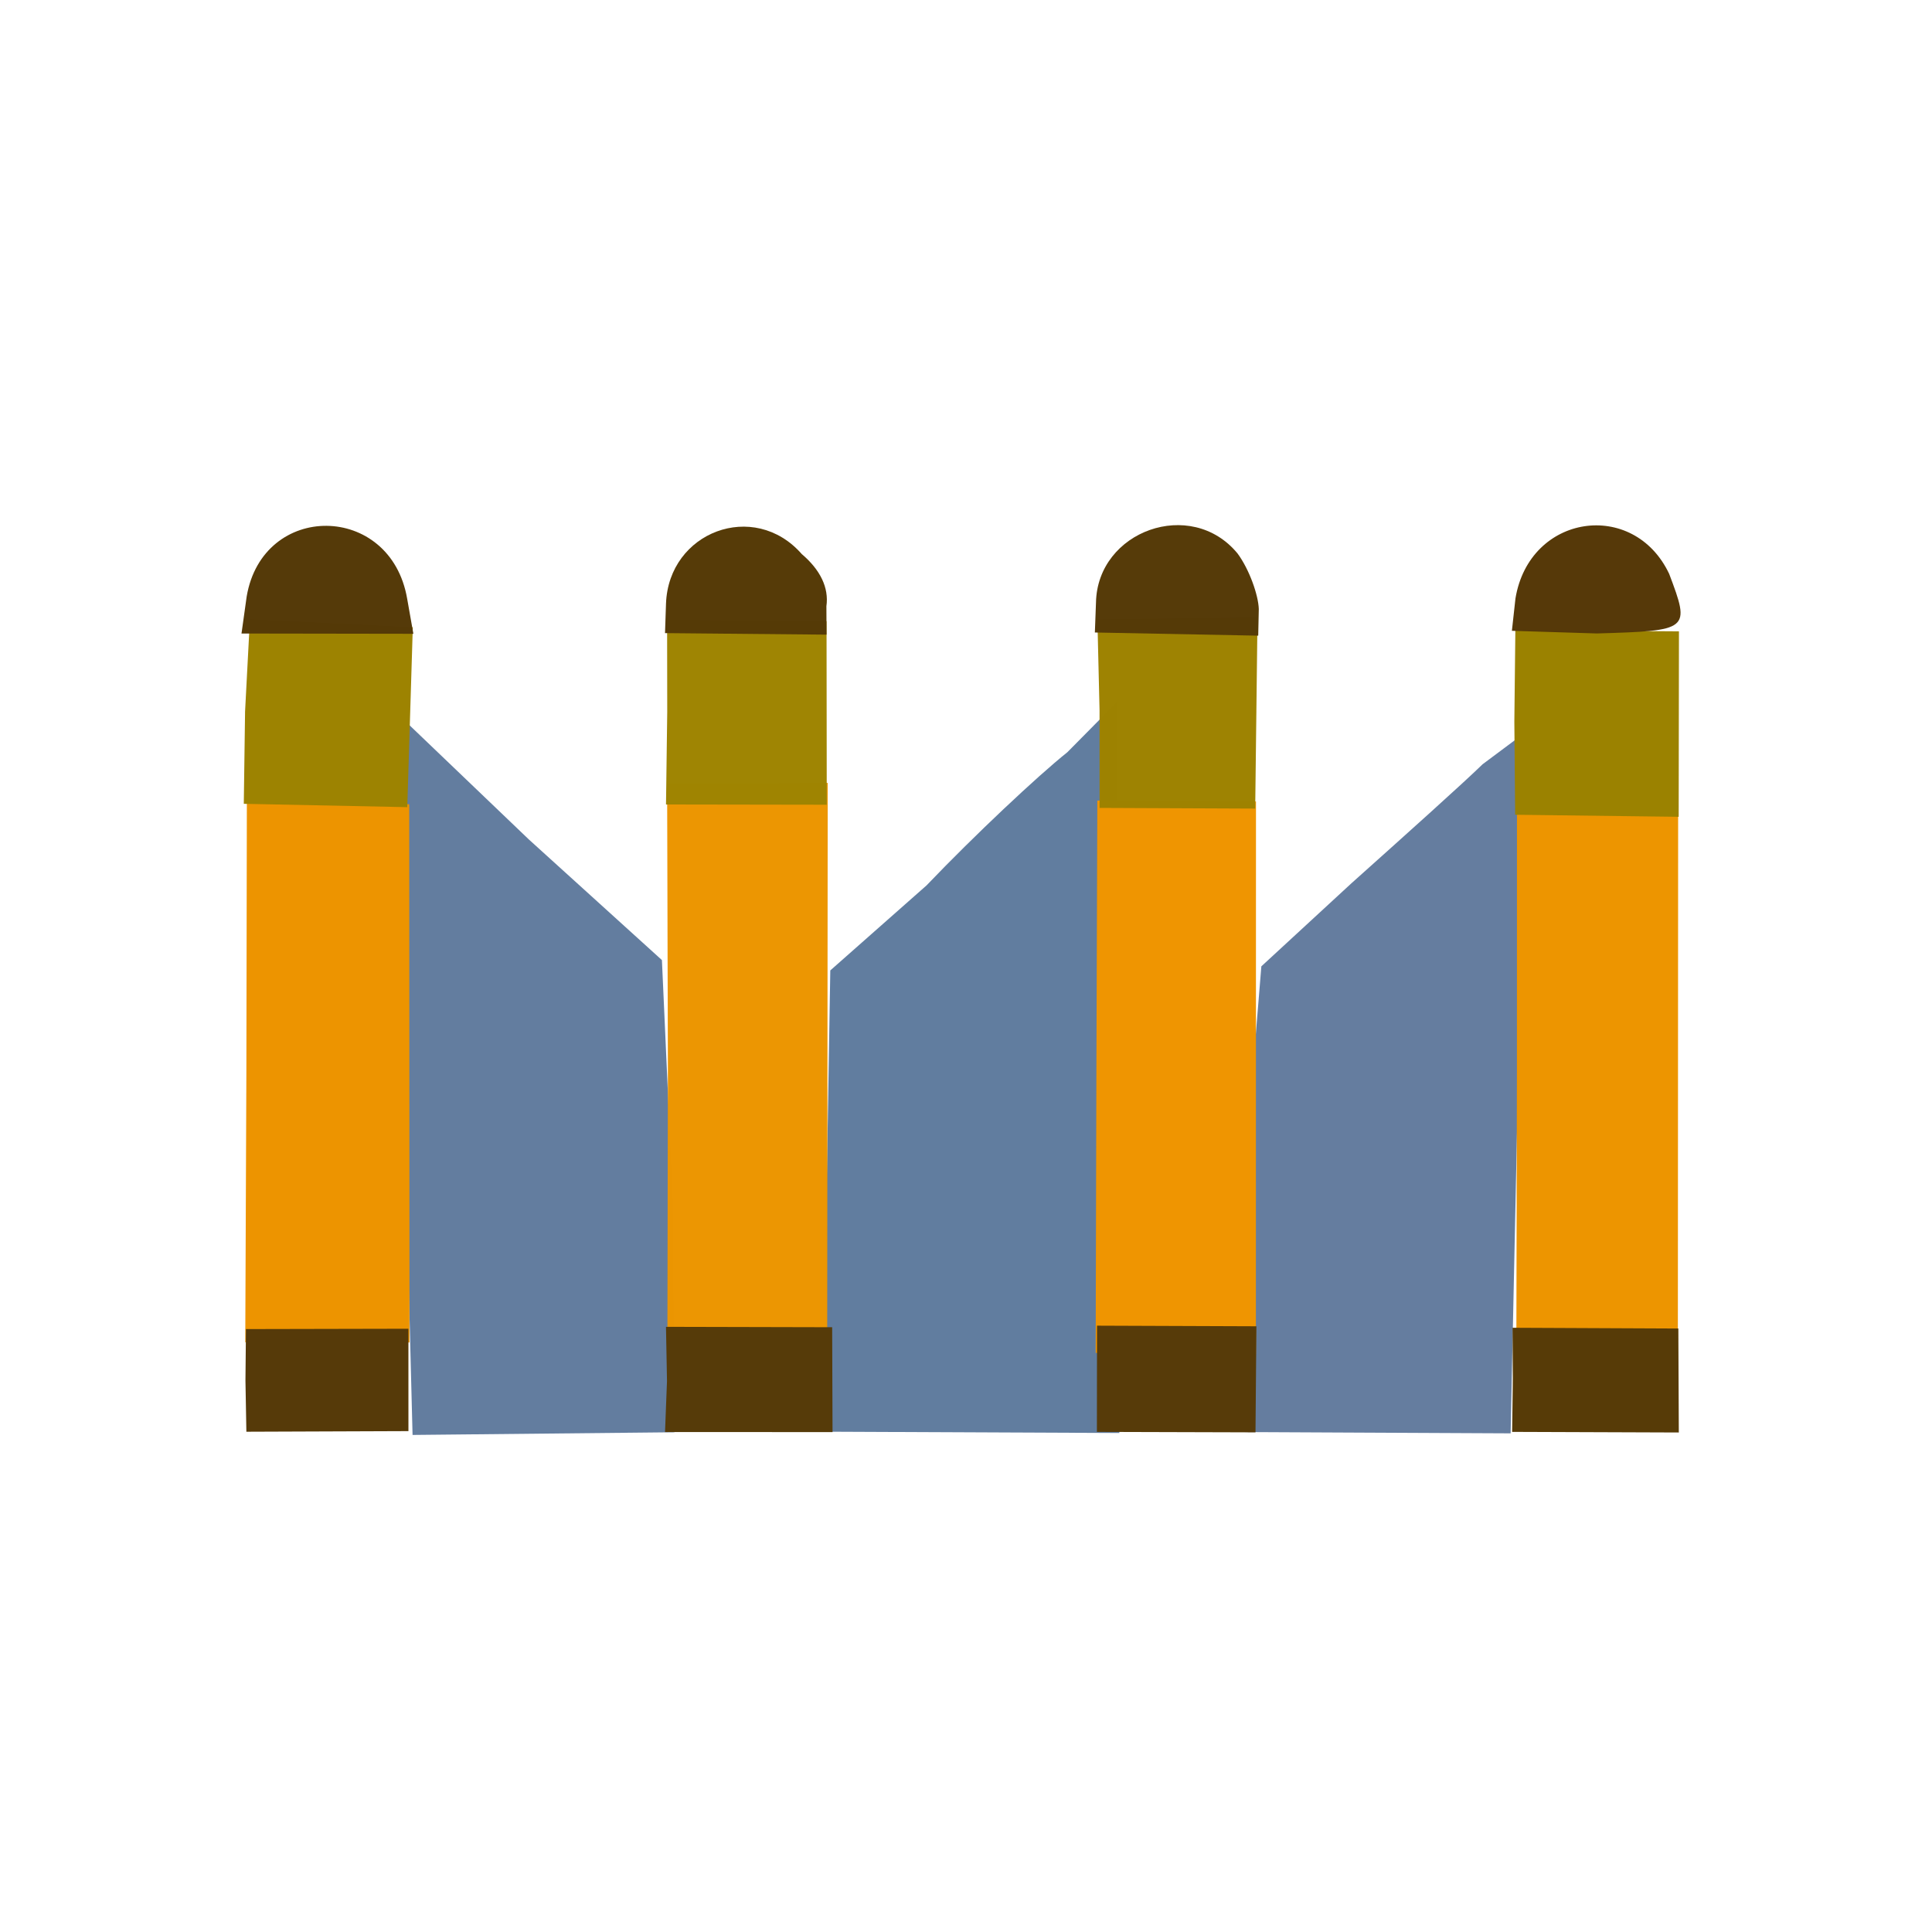 <?xml version="1.0" ?>
<svg xmlns="http://www.w3.org/2000/svg" version="1.1" width="224" height="224">
  <defs/>
  <g>
    <path d="M 46.765 124.937 L 46.65 83.291 L 61.318 97.33 L 76.744 111.314 L 77.999 139.091 L 78.197 166.06 L 47.833 166.37 L 46.765 124.937" stroke-width="1.0" fill="rgb(97, 124, 158)" opacity="0.988"/>
    <path d="M 95.812 139.789 L 96.266 112.513 L 107.424 102.656 C 112.969 96.858 120.23 90.03 123.755 87.211 L 129.535 81.365 L 129.779 166.144 L 95.916 165.995 L 95.812 139.789" stroke-width="1.0" fill="rgb(96, 124, 159)" opacity="0.989"/>
    <path d="M 144.008 139.408 L 146.244 112.038 L 156.683 102.413 C 162.86 96.884 169.626 90.824 171.898 88.607 L 176.866 84.899 L 175.146 166.185 L 144.342 166.037 L 144.008 139.408" stroke-width="1.0" fill="rgb(99, 124, 158)" opacity="0.987"/>
    <path d="M 28.565 124.505 L 28.622 93.082 L 47.447 93.241 L 47.477 155.649 L 28.436 155.632 L 28.565 124.505" stroke-width="1.0" fill="rgb(237, 148, 0)" opacity="0.997"/>
    <path d="M 77.437 124.146 L 77.348 90.861 L 95.968 90.77 L 95.906 157.103 L 77.377 157.095 L 77.437 124.146" stroke-width="1.0" fill="rgb(236, 149, 1)" opacity="0.991"/>
    <path d="M 127.115 124.98 L 127.227 92.818 L 145.621 92.923 L 145.611 156.978 L 127.034 156.861 L 127.115 124.98" stroke-width="1.0" fill="rgb(239, 149, 1)" opacity="0.999"/>
    <path d="M 175.875 124.339 L 175.881 93.424 L 194.567 93.354 L 194.535 155.415 L 175.81 155.236 L 175.875 124.339" stroke-width="1.0" fill="rgb(237, 149, 0)" opacity="1"/>
    <path d="M 28.414 82.493 L 28.976 71.789 L 47.861 72.726 L 47.221 93.583 L 28.266 93.196 L 28.414 82.493" stroke-width="1.0" fill="rgb(157, 131, 1)" opacity="0.997"/>
    <path d="M 28.458 160.053 L 28.517 154.096 L 47.352 154.056 L 47.355 165.927 L 28.565 165.998 L 28.458 160.053" stroke-width="1.0" fill="rgb(86, 58, 9)" opacity="1.0"/>
    <path d="M 77.361 82.553 L 77.345 71.848 L 95.831 72.021 L 95.856 93.303 L 77.218 93.273 L 77.361 82.553" stroke-width="1.0" fill="rgb(158, 132, 2)" opacity="0.99"/>
    <path d="M 77.333 160.126 L 77.216 153.835 L 96.482 153.881 L 96.526 166.041 L 77.104 166.032 L 77.333 160.126" stroke-width="1.0" fill="rgb(86, 59, 9)" opacity="1.0"/>
    <path d="M 127.484 82.379 L 127.233 71.81 L 145.798 71.579 L 145.531 93.75 L 127.486 93.671 L 127.484 82.379" stroke-width="1.0" fill="rgb(157, 130, 1)" opacity="0.992"/>
    <path d="M 127.183 159.817 L 127.192 153.701 L 145.67 153.771 L 145.565 166.07 L 127.177 166.017 L 127.183 159.817" stroke-width="1.0" fill="rgb(87, 59, 9)" opacity="1.0"/>
    <path d="M 175.576 83.685 L 175.694 73.074 L 194.661 73.199 L 194.629 94.702 L 175.672 94.464 L 175.576 83.685" stroke-width="1.0" fill="rgb(155, 130, 0)" opacity="0.999"/>
    <path d="M 175.401 159.762 L 175.366 153.944 L 194.59 154.031 L 194.645 166.086 L 175.32 166.015 L 175.401 159.762" stroke-width="1.0" fill="rgb(87, 59, 7)" opacity="1.0"/>
    <path d="M 28.601 69.155 C 30.469 58.15 45.279 58.237 47.207 69.413 L 47.927 73.483 L 28 73.452 L 28.601 69.155" stroke-width="1.0" fill="rgb(84, 57, 8)" opacity="0.99"/>
    <path d="M 77.218 69.99 C 77.519 61.655 87.414 57.914 92.954 64.235 C 95.098 66.054 96.122 68.135 95.815 70.284 L 95.831 73.582 L 77.103 73.405 L 77.218 69.99" stroke-width="1.0" fill="rgb(85, 58, 7)" opacity="0.989"/>
    <path d="M 127.071 69.855 C 127.236 61.546 138.089 57.63 143.481 64.167 C 144.855 66.024 145.894 68.995 145.947 70.608 L 145.881 73.7 L 126.941 73.333 L 127.071 69.855" stroke-width="1.0" fill="rgb(85, 58, 8)" opacity="0.991"/>
    <path d="M 175.706 69.385 C 177.328 59.571 189.416 57.835 193.528 66.536 C 196.0 73.084 195.909 73.12 185.143 73.445 L 175.292 73.136 L 175.706 69.385" stroke-width="1.0" fill="rgb(85, 56, 8)" opacity="0.992"/>
  </g>
</svg>
